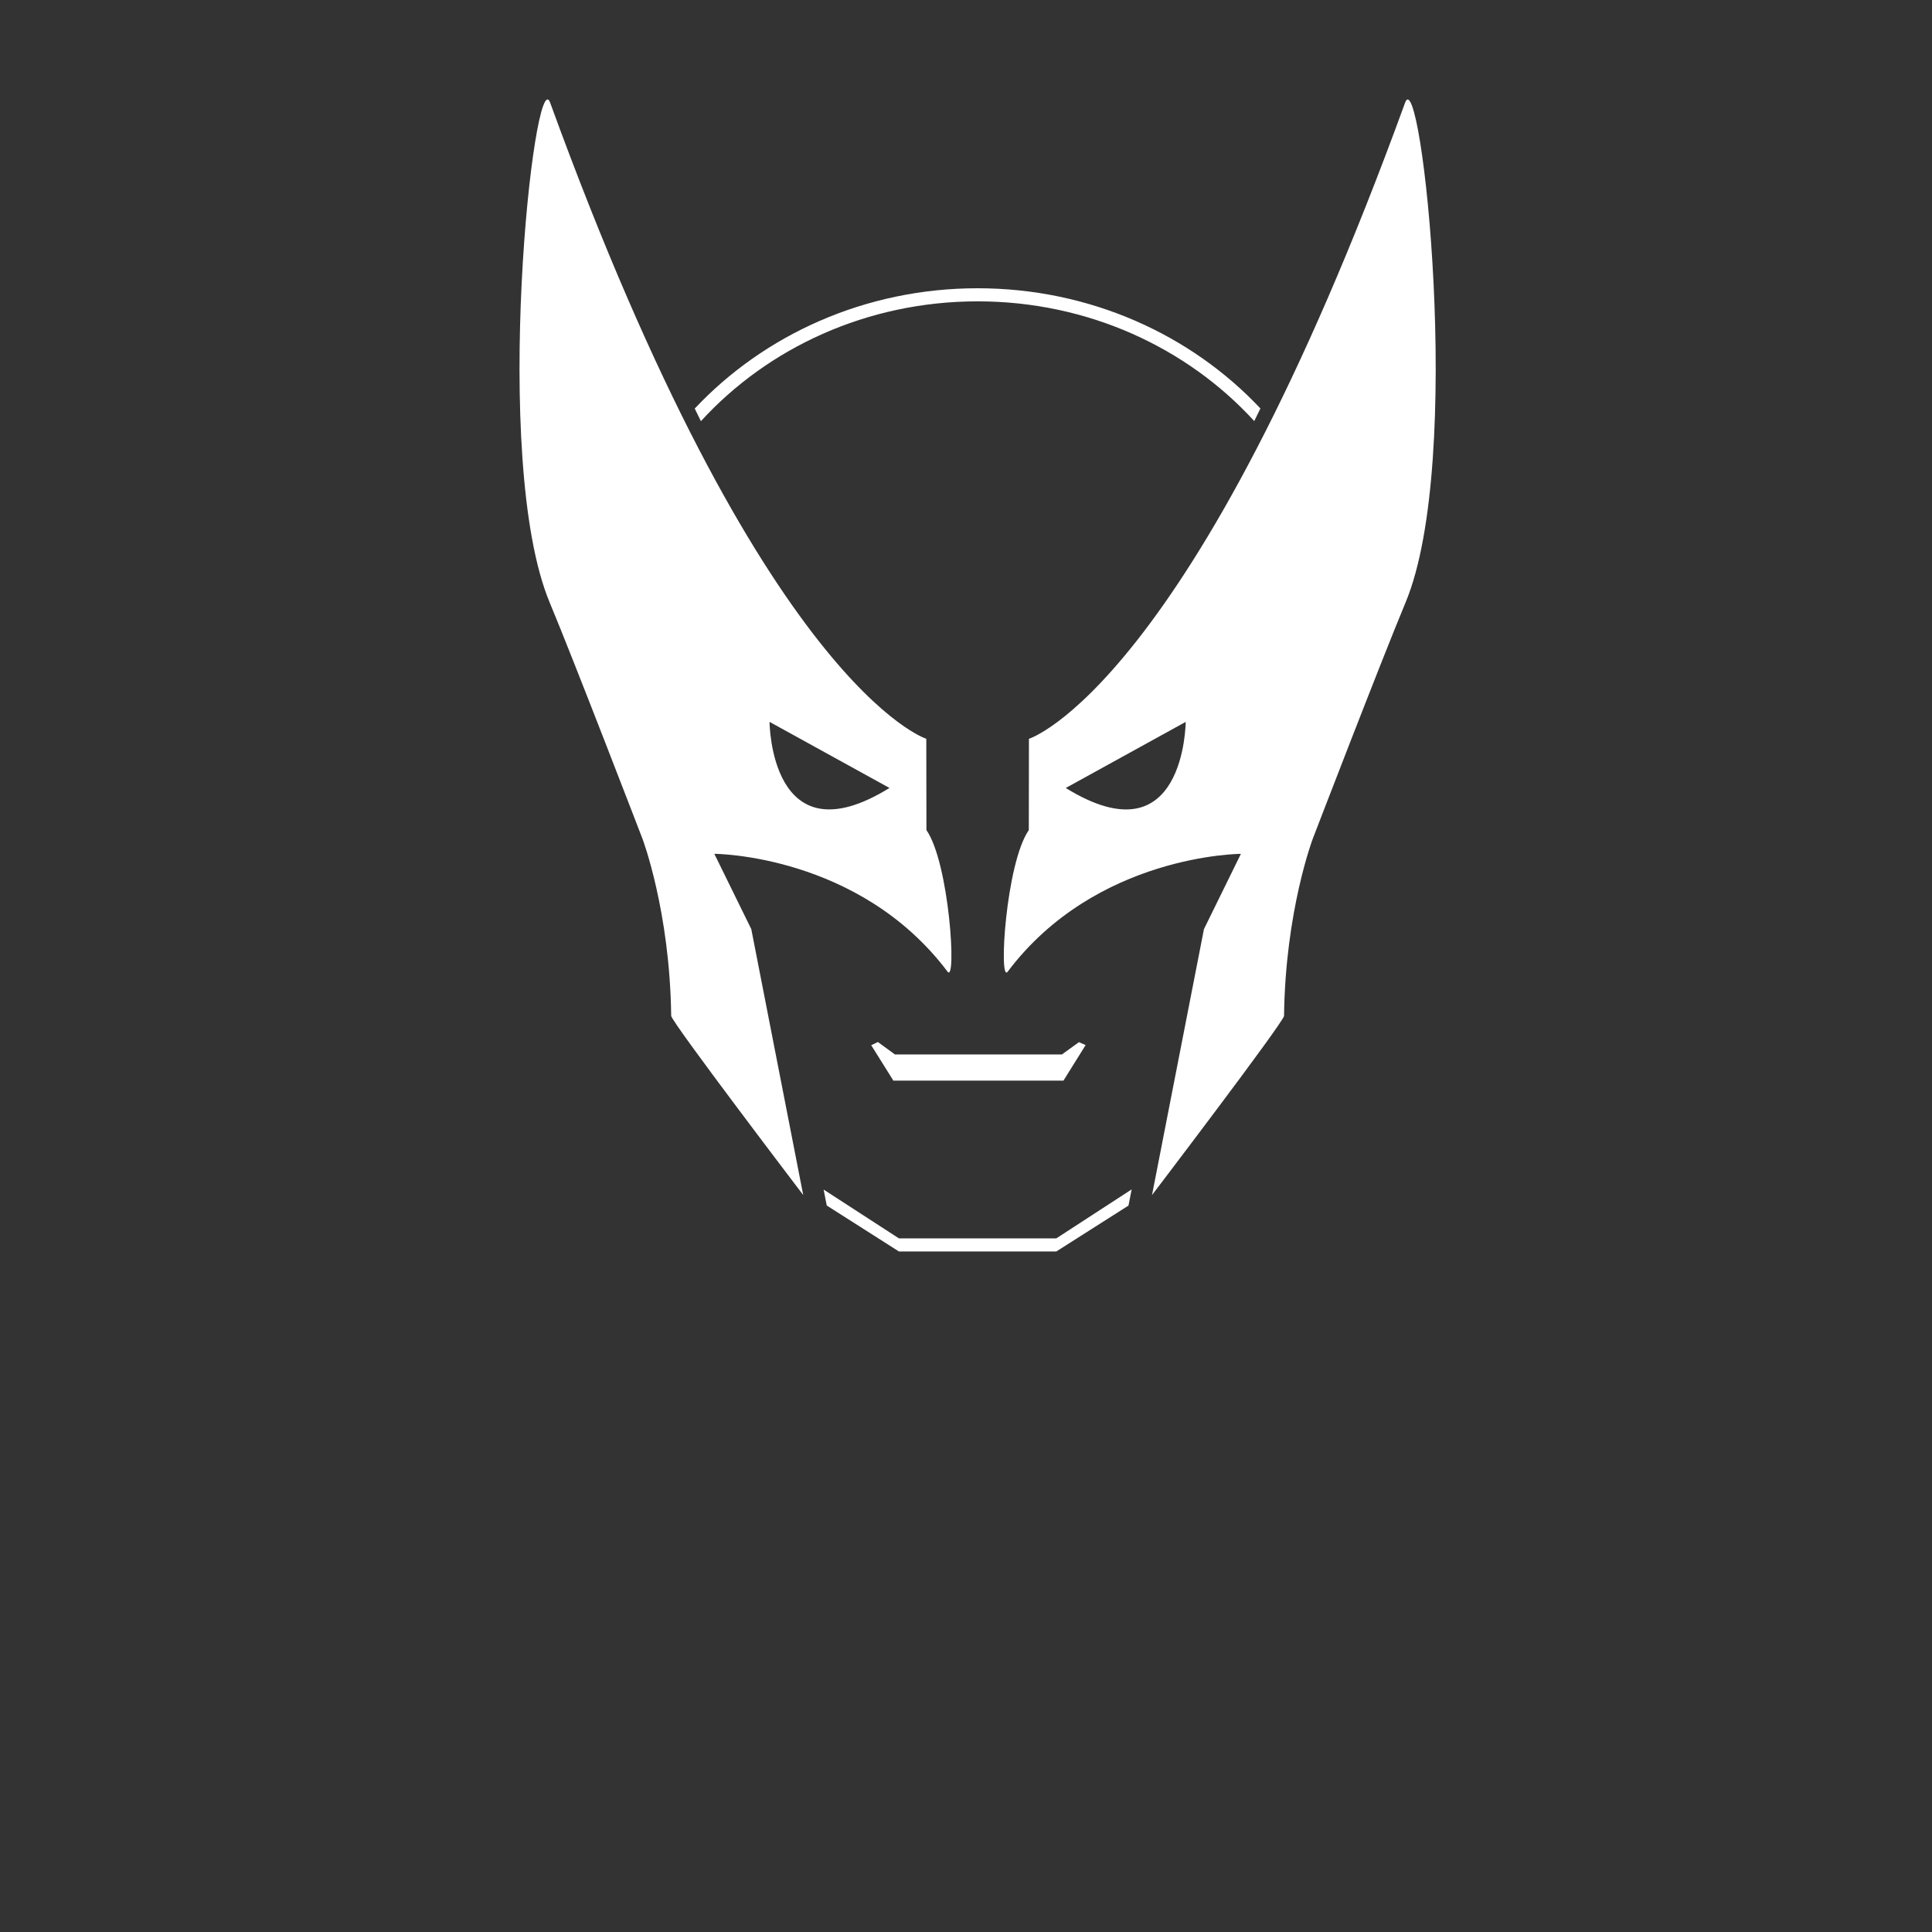 <?xml version="1.0" encoding="UTF-8" standalone="no"?>
<!-- Created with Inkscape (http://www.inkscape.org/) -->

<svg
   xmlns:dc="http://purl.org/dc/elements/1.1/"
   xmlns:cc="http://creativecommons.org/ns#"
   xmlns:rdf="http://www.w3.org/1999/02/22-rdf-syntax-ns#"
   xmlns:svg="http://www.w3.org/2000/svg"
   xmlns="http://www.w3.org/2000/svg"
   xmlns:sodipodi="http://sodipodi.sourceforge.net/DTD/sodipodi-0.dtd"
   xmlns:inkscape="http://www.inkscape.org/namespaces/inkscape"
   version="1.1"
   id="svg2"
   width="682.667"
   height="682.667"
   viewBox="0 0 682.667 682.667"
   sodipodi:docname="wolverine-smile.svg"
   inkscape:version="0.92.3 (2405546, 2018-03-11)">
  <rect x="0" y="0" width="682.667" height="682.667" fill="#333333" stroke="none"/>
  <defs
     id="defs6" />
  <sodipodi:namedview
     pagecolor="#ffffff"
     bordercolor="#666666"
     borderopacity="1"
     objecttolerance="10"
     gridtolerance="10"
     guidetolerance="10"
     inkscape:pageopacity="0"
     inkscape:pageshadow="2"
     inkscape:window-width="1920"
     inkscape:window-height="1051"
     id="namedview4"
     showgrid="false"
     inkscape:zoom="1.2568359"
     inkscape:cx="185.784"
     inkscape:cy="341.33334"
     inkscape:window-x="-9"
     inkscape:window-y="-9"
     inkscape:window-maximized="1"
     inkscape:current-layer="svg2" />
  <rect
     style="display:none;opacity:1;fill:#000000;fill-opacity:1;stroke:none;stroke-width:0.2;stroke-linecap:round;stroke-linejoin:miter;stroke-miterlimit:4;stroke-dasharray:none;stroke-dashoffset:0;stroke-opacity:1;paint-order:normal"
     id="rect1372"
     width="685.849"
     height="685.054"
     x="6.1132974e-009"
     y="-1.2226565e-008" />
  <g
     style="display:inline;fill:#ffffff;stroke-width:0.216"
     transform="matrix(4.626,0,0,4.626,114.138,7.363)"
     id="g877">
    <polygon
       style="display:inline;fill:#ffffff;stroke-width:0.216"
       id="polygon841"
       points="56.009,93 49.839,93 43.991,93 38.238,89.271 38.475,90.488 43.991,94 49.839,94 56.009,94 61.523,90.494 61.765,89.259 " />
    <polygon
       style="display:inline;fill:#ffffff;stroke-width:0.216"
       id="polygon843"
       points="43.681,80 49.88,80 50.011,80 50.243,80 56.441,80 57.74,80.938 58.25,80.715 56.558,78 50.243,78 50.011,78 49.88,78 43.565,78 41.873,80.704 42.383,80.949 "
       transform="matrix(1,0,0,-1,0,158.949)" />
    <g
       id="g859"
       transform="translate(-77.882,1.799)"
       style="fill:#ffffff">
      <path
         style="fill:#ffffff;stroke-width:0.216"
         id="path832"
         d="m 131.792,60.017 0.01,-6.976 c 0,0 12.462,-3.876 28.73,-48.583 1.207,-3.318 4.584,27.288 0.033,38.184 -1.875,4.49 -7.088,18.048 -7.088,18.048 0,0 -2.089,5.514 -2.189,13.514 -0.006,0.454 -10.085,13.688 -10.085,13.688 l 3.967,-20.313 2.823,-5.75 c 0,0 -11.06,0.027 -17.814,9 -0.706,0.938 -0.146,-8.291 1.613,-10.812 z m 2.822,-3.219 c 9.113,5.63 9.161,-5.048 9.161,-5.048 z"
         inkscape:connector-curvature="0"
         sodipodi:nodetypes="cccccccccccccc" />
      <path
         sodipodi:nodetypes="cccccccccccccc"
         inkscape:connector-curvature="0"
         d="m 123.972,60.015 -0.01,-6.976 c 0,0 -12.462,-3.876 -28.73,-48.583 -1.207,-3.318 -4.584,27.288 -0.033,38.184 1.875,4.49 7.088,18.048 7.088,18.048 0,0 2.089,5.514 2.189,13.514 0.006,0.454 10.085,13.688 10.085,13.688 l -3.967,-20.313 -2.823,-5.75 c 0,0 11.06,0.027 17.814,9 0.706,0.938 0.146,-8.291 -1.613,-10.812 z m -2.822,-3.219 c -9.113,5.63 -9.161,-5.048 -9.161,-5.048 z"
         id="path847-4"
         style="fill:#ffffff;stroke-width:0.216" />
    </g>
    <path
       style="display:inline;fill:#ffffff;stroke-width:0.216"
       id="path849"
       d="m 71.13,30.571 c 0.156,-0.318 0.313,-0.637 0.471,-0.964 C 66.309,23.98 58.589,20.426 50,20.426 c -8.592,0 -16.315,3.559 -21.607,9.189 0.158,0.327 0.314,0.646 0.471,0.964 5.115,-5.597 12.689,-9.153 21.137,-9.153 8.442,0 16.014,3.553 21.129,9.145 z"
       inkscape:connector-curvature="0" />
  </g>
  <g
     id="g1312"
     style="display:none">
    <path
       sodipodi:nodetypes="cccc"
       style="fill:#ffffff;stroke-width:1"
       inkscape:connector-curvature="0"
       d="m 659.055,310.542 c 1.01,25.956 -27.658,56.972 -184.595,280.487 -7.177,-0.775 -3.84,-12.13 -3.84,-12.13 z"
       id="path1164" />
    <path
       sodipodi:nodetypes="cccc"
       style="fill:#ffffff;stroke-width:1"
       inkscape:connector-curvature="0"
       d="m 660.151,258.467 c 2.917,39.452 -81.576,129.627 -205.684,309.371 -7.211,-0.769 -3.873,-12.124 -3.873,-12.124 z"
       id="path1166" />
    <path
       sodipodi:nodetypes="cccc"
       style="fill:#ffffff;stroke-width:1"
       inkscape:connector-curvature="0"
       d="m 432.437,544.645 c -7.206,-0.766 -3.843,-12.129 -3.843,-12.129 L 617.028,264.143 c 1.009,25.762 -32.39,64.362 -184.591,280.502 z"
       id="path1168" />
  </g>
  <g
     id="g1382"
     style="display:none">
    <g
       inkscape:transform-center-y="70.414938"
       inkscape:transform-center-x="17.902107"
       id="g1162"
       transform="matrix(2.963,2.401,-2.401,2.963,385.1,311.098)"
       style="fill:#ffffff;stroke-width:0.262">
      <path
         sodipodi:nodetypes="cscsscsscscsccccc"
         style="display:inline;fill:#ffffff;stroke-width:0.262"
         inkscape:connector-curvature="0"
         d="m 42.506,29.998 c 1.928,0 3.492,1.596 3.492,3.563 v 2.313 c 0,-2.141 1.787,-3.877 3.994,-3.877 2.205,0 3.994,1.736 3.994,3.877 v 2.998 c 0,-2.143 1.795,-3.879 4.01,-3.879 2.215,0 4.01,1.736 4.01,3.879 v 2.062 c 0.006,-1.627 1.392,-1.545 3.253,-1.449 1.648,0.085 1.99,2.734 2.45,4.935 0,0 0.296,2.295 0.296,8.583 0,6.289 -6.105,12.816 -6.105,16.998 H 41.939 C 32.899,52.815 30.771,48.23 38.718,46.301 L 39.016,33.562 c -0.002,-1.968 1.563,-3.564 3.49,-3.564"
         id="path1160" />
    </g>
    <path
       sodipodi:nodetypes="ccccc"
       style="fill:#ffffff;fill-opacity:1;stroke:none;stroke-width:1px;stroke-linecap:butt;stroke-linejoin:miter;stroke-opacity:1"
       d="m 400.482,667.131 -23.518,43.737 -64.48,-39.447 33.909,-61.022 z"
       id="path1207"
       inkscape:connector-curvature="0" />
  </g>
  <g
     id="g1341"
     transform="matrix(-1,0,0,1,682.667,0)"
     style="display:none">
    <path
       id="path1335"
       d="m 659.055,310.542 c 1.01,25.956 -27.658,56.972 -184.595,280.487 -7.177,-0.775 -3.84,-12.13 -3.84,-12.13 z"
       inkscape:connector-curvature="0"
       style="fill:#ffffff;stroke-width:1"
       sodipodi:nodetypes="cccc" />
    <path
       id="path1337"
       d="m 660.151,258.467 c 2.917,39.452 -81.576,129.627 -205.684,309.371 -7.211,-0.769 -3.873,-12.124 -3.873,-12.124 z"
       inkscape:connector-curvature="0"
       style="fill:#ffffff;stroke-width:1"
       sodipodi:nodetypes="cccc" />
    <path
       id="path1339"
       d="m 432.437,544.645 c -7.206,-0.766 -3.843,-12.129 -3.843,-12.129 L 617.028,264.143 c 1.009,25.762 -32.39,64.362 -184.591,280.502 z"
       inkscape:connector-curvature="0"
       style="fill:#ffffff;stroke-width:1"
       sodipodi:nodetypes="cccc" />
  </g>
  <g
     id="g1377"
     style="display:none">
    <g
       style="fill:#ffffff;stroke-width:0.262"
       transform="matrix(-2.963,2.401,2.401,2.963,297.567,311.098)"
       id="g1333"
       inkscape:transform-center-x="17.902107"
       inkscape:transform-center-y="70.414938">
      <path
         id="path1331"
         d="m 42.506,29.998 c 1.928,0 3.492,1.596 3.492,3.563 v 2.313 c 0,-2.141 1.787,-3.877 3.994,-3.877 2.205,0 3.994,1.736 3.994,3.877 v 2.998 c 0,-2.143 1.795,-3.879 4.01,-3.879 2.215,0 4.01,1.736 4.01,3.879 v 2.062 c 0.006,-1.627 1.392,-1.545 3.253,-1.449 1.648,0.085 1.99,2.734 2.45,4.935 0,0 0.296,2.295 0.296,8.583 0,6.289 -6.105,12.816 -6.105,16.998 H 41.939 C 32.899,52.815 30.771,48.23 38.718,46.301 L 39.016,33.562 c -0.002,-1.968 1.563,-3.564 3.49,-3.564"
         inkscape:connector-curvature="0"
         style="display:inline;fill:#ffffff;stroke-width:0.262"
         sodipodi:nodetypes="cscsscsscscsccccc" />
    </g>
    <path
       inkscape:connector-curvature="0"
       id="path1343"
       d="m 282.185,667.131 23.518,43.737 64.48,-39.447 -33.909,-61.022 z"
       style="fill:#ffffff;fill-opacity:1;stroke:none;stroke-width:1px;stroke-linecap:butt;stroke-linejoin:miter;stroke-opacity:1"
       sodipodi:nodetypes="ccccc" />
  </g>
</svg>
